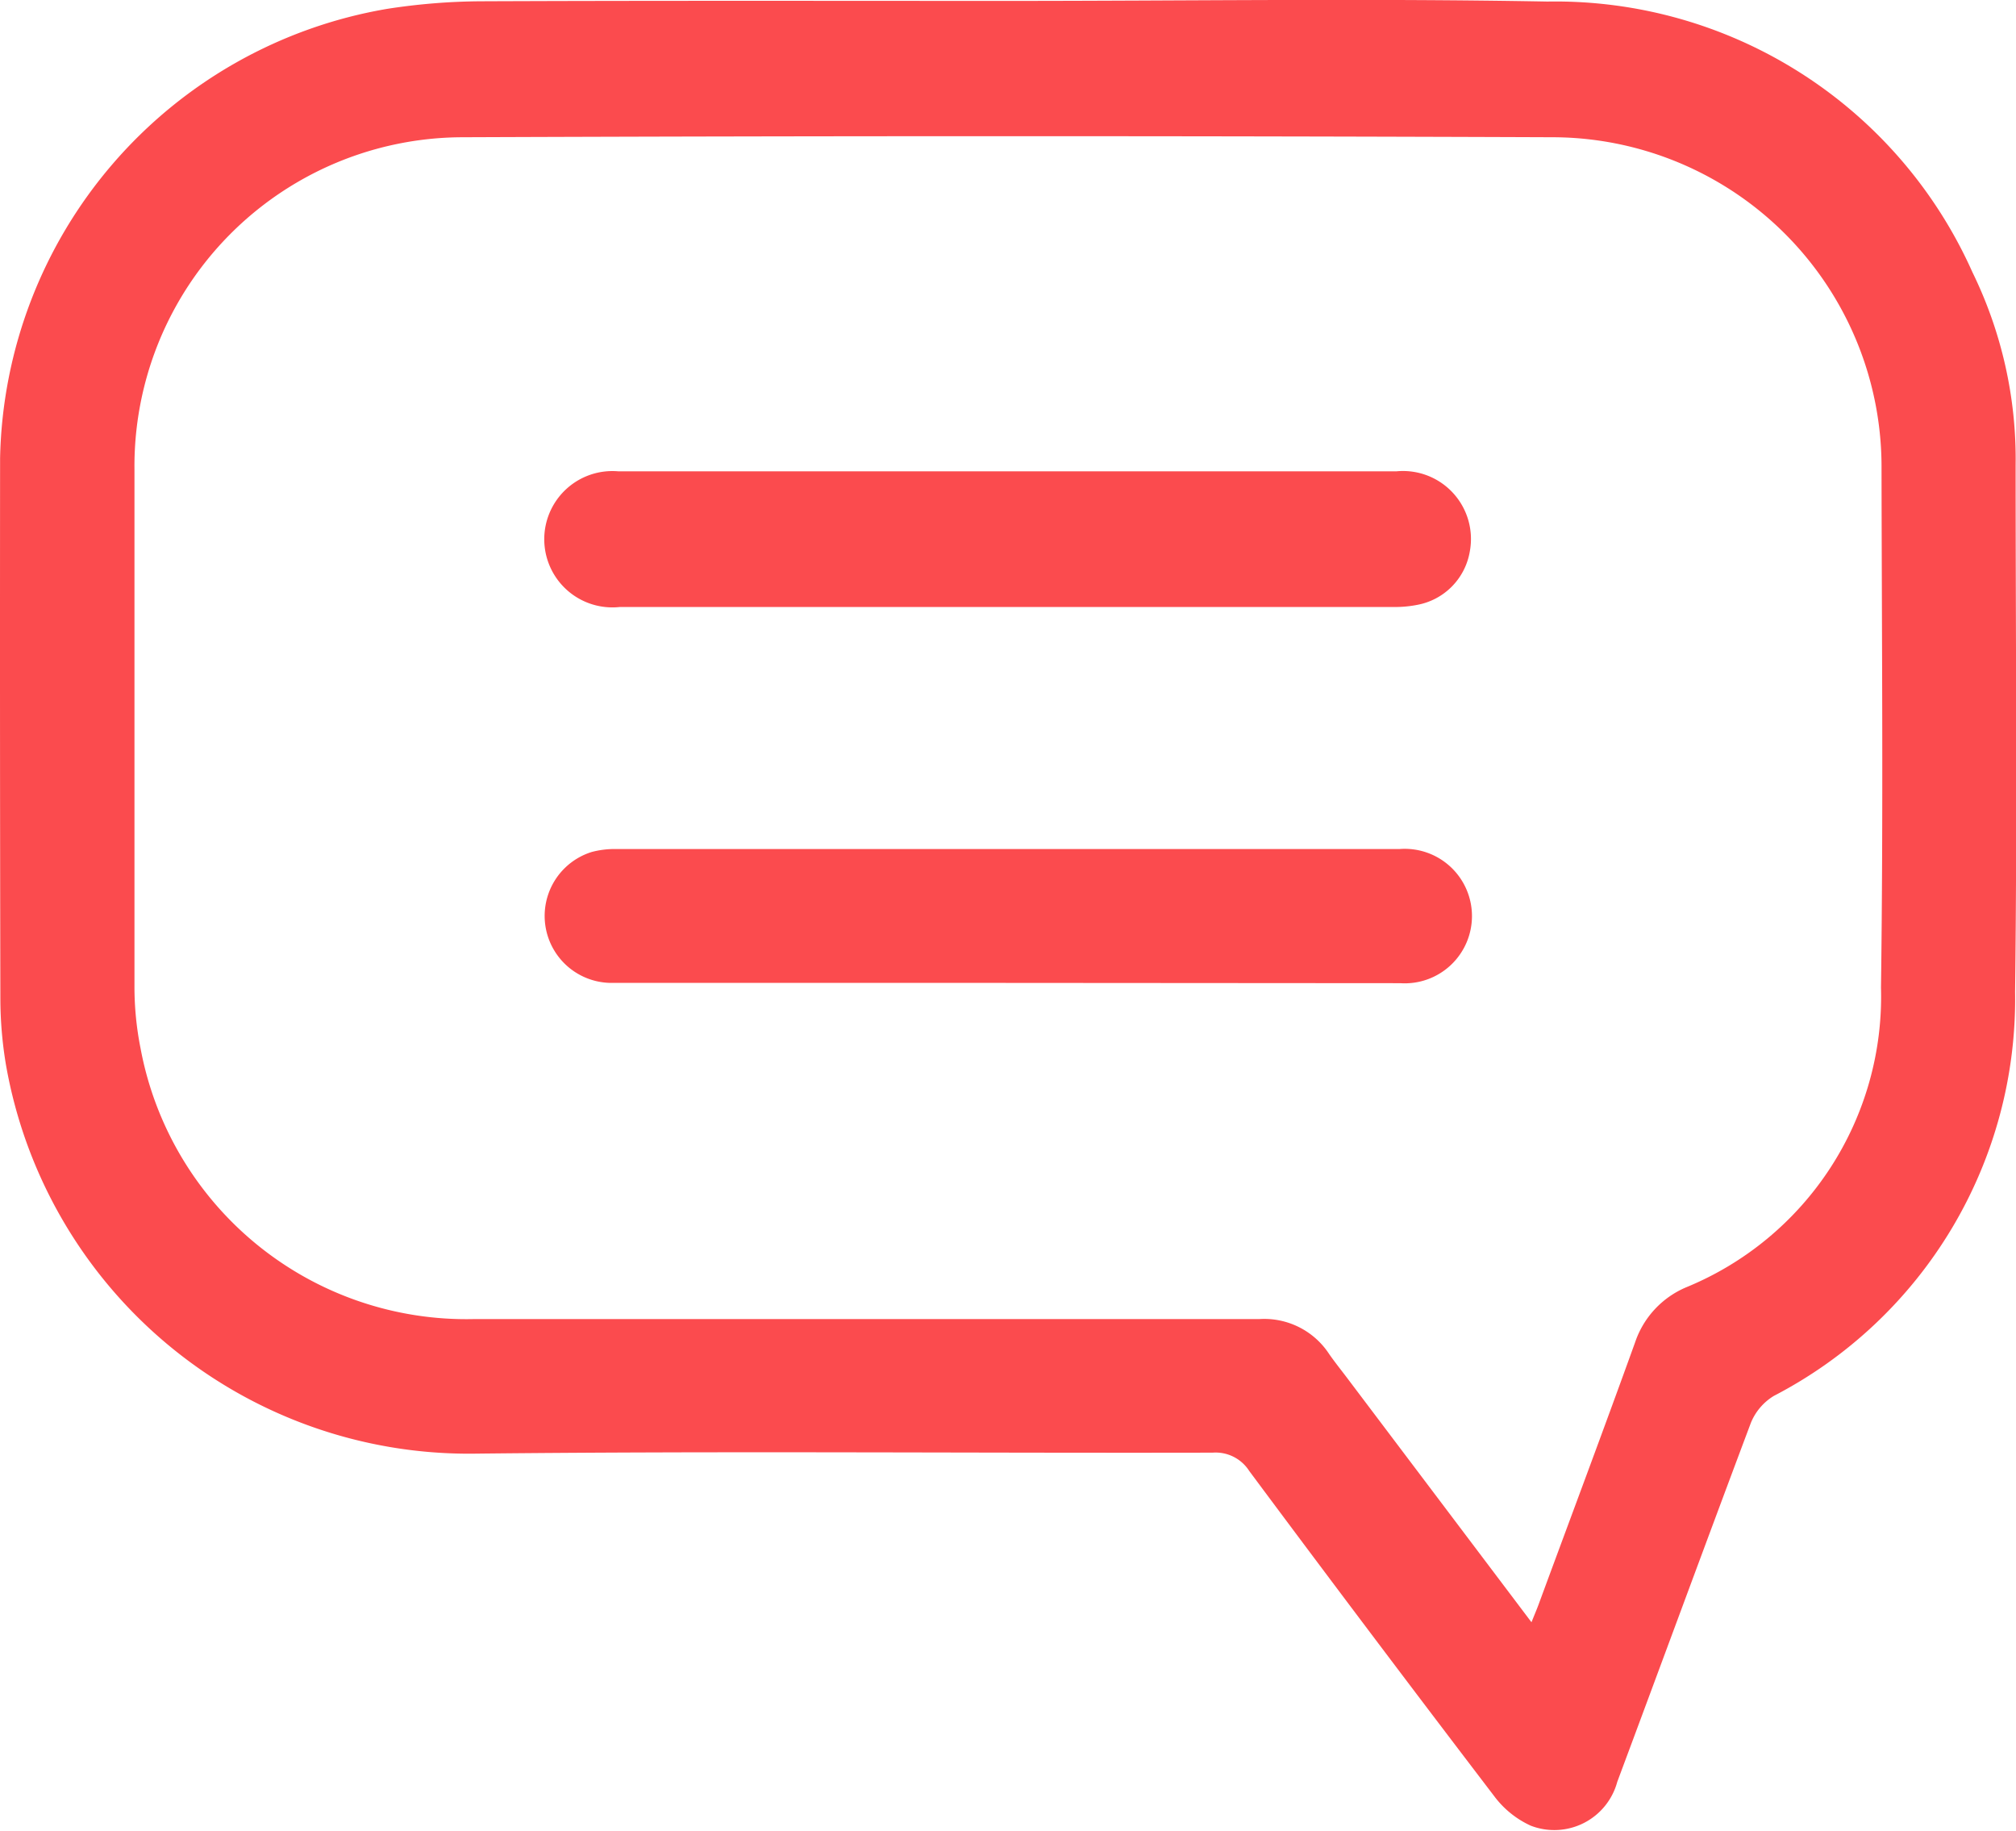 <svg id="Layer_2" data-name="Layer 2" xmlns="http://www.w3.org/2000/svg" width="22.069" height="20.035" viewBox="0 0 22.069 20.035">
  <g id="Layer_1" data-name="Layer 1" transform="translate(0 0)">
    <path id="Path_33" data-name="Path 33" d="M11.069.013c1.969,0,3.938-.029,5.906.007a5,5,0,0,1,4.652,2.962A4.654,4.654,0,0,1,22.1,5.091c0,1.923.018,3.845-.006,5.768a4.893,4.893,0,0,1-2.641,4.421.618.618,0,0,0-.251.294c-.491,1.307-.974,2.62-1.463,3.93a.714.714,0,0,1-.948.479,1.036,1.036,0,0,1-.4-.324q-1.351-1.77-2.681-3.558a.436.436,0,0,0-.4-.2c-2.7.006-5.393-.019-8.089.011A5.143,5.143,0,0,1,.1,11.655a4.413,4.413,0,0,1-.061-.731Q.033,7.97.036,5.017A5.092,5.092,0,0,1,4.273.1,6.939,6.939,0,0,1,5.3.017C7.223.009,9.146.013,11.069.013ZM16.8,17.757c.035-.087.056-.136.074-.184.354-.96.714-1.918,1.061-2.881a1,1,0,0,1,.557-.6,3.439,3.439,0,0,0,2.134-3.282c.026-1.892.009-3.784.006-5.676a3.608,3.608,0,0,0-3.59-3.629q-5.974-.023-11.949,0A3.6,3.6,0,0,0,1.507,5.142q0,2.825,0,5.653a3.448,3.448,0,0,0,.067.683,3.628,3.628,0,0,0,3.656,2.961q4.3,0,8.593,0a.848.848,0,0,1,.761.381c.061.088.128.171.193.257Z" transform="translate(-0.035 -0.003)" fill="#fb4b4e"/>
    <path id="Path_34" data-name="Path 34" d="M102.151,84H106.4a.744.744,0,0,1,.8.882.715.715,0,0,1-.576.58,1.242,1.242,0,0,1-.228.023h-8.5A.746.746,0,1,1,97.877,84Z" transform="translate(-91.111 -78.842)" fill="#fb4b4e"/>
    <path id="Path_35" data-name="Path 35" d="M102.176,152.781H97.857a.733.733,0,0,1-.21-1.433.978.978,0,0,1,.271-.032h8.57a.736.736,0,1,1,.009,1.468Z" transform="translate(-91.169 -142.024)" fill="#fb4b4e"/>
  </g>
</svg>
